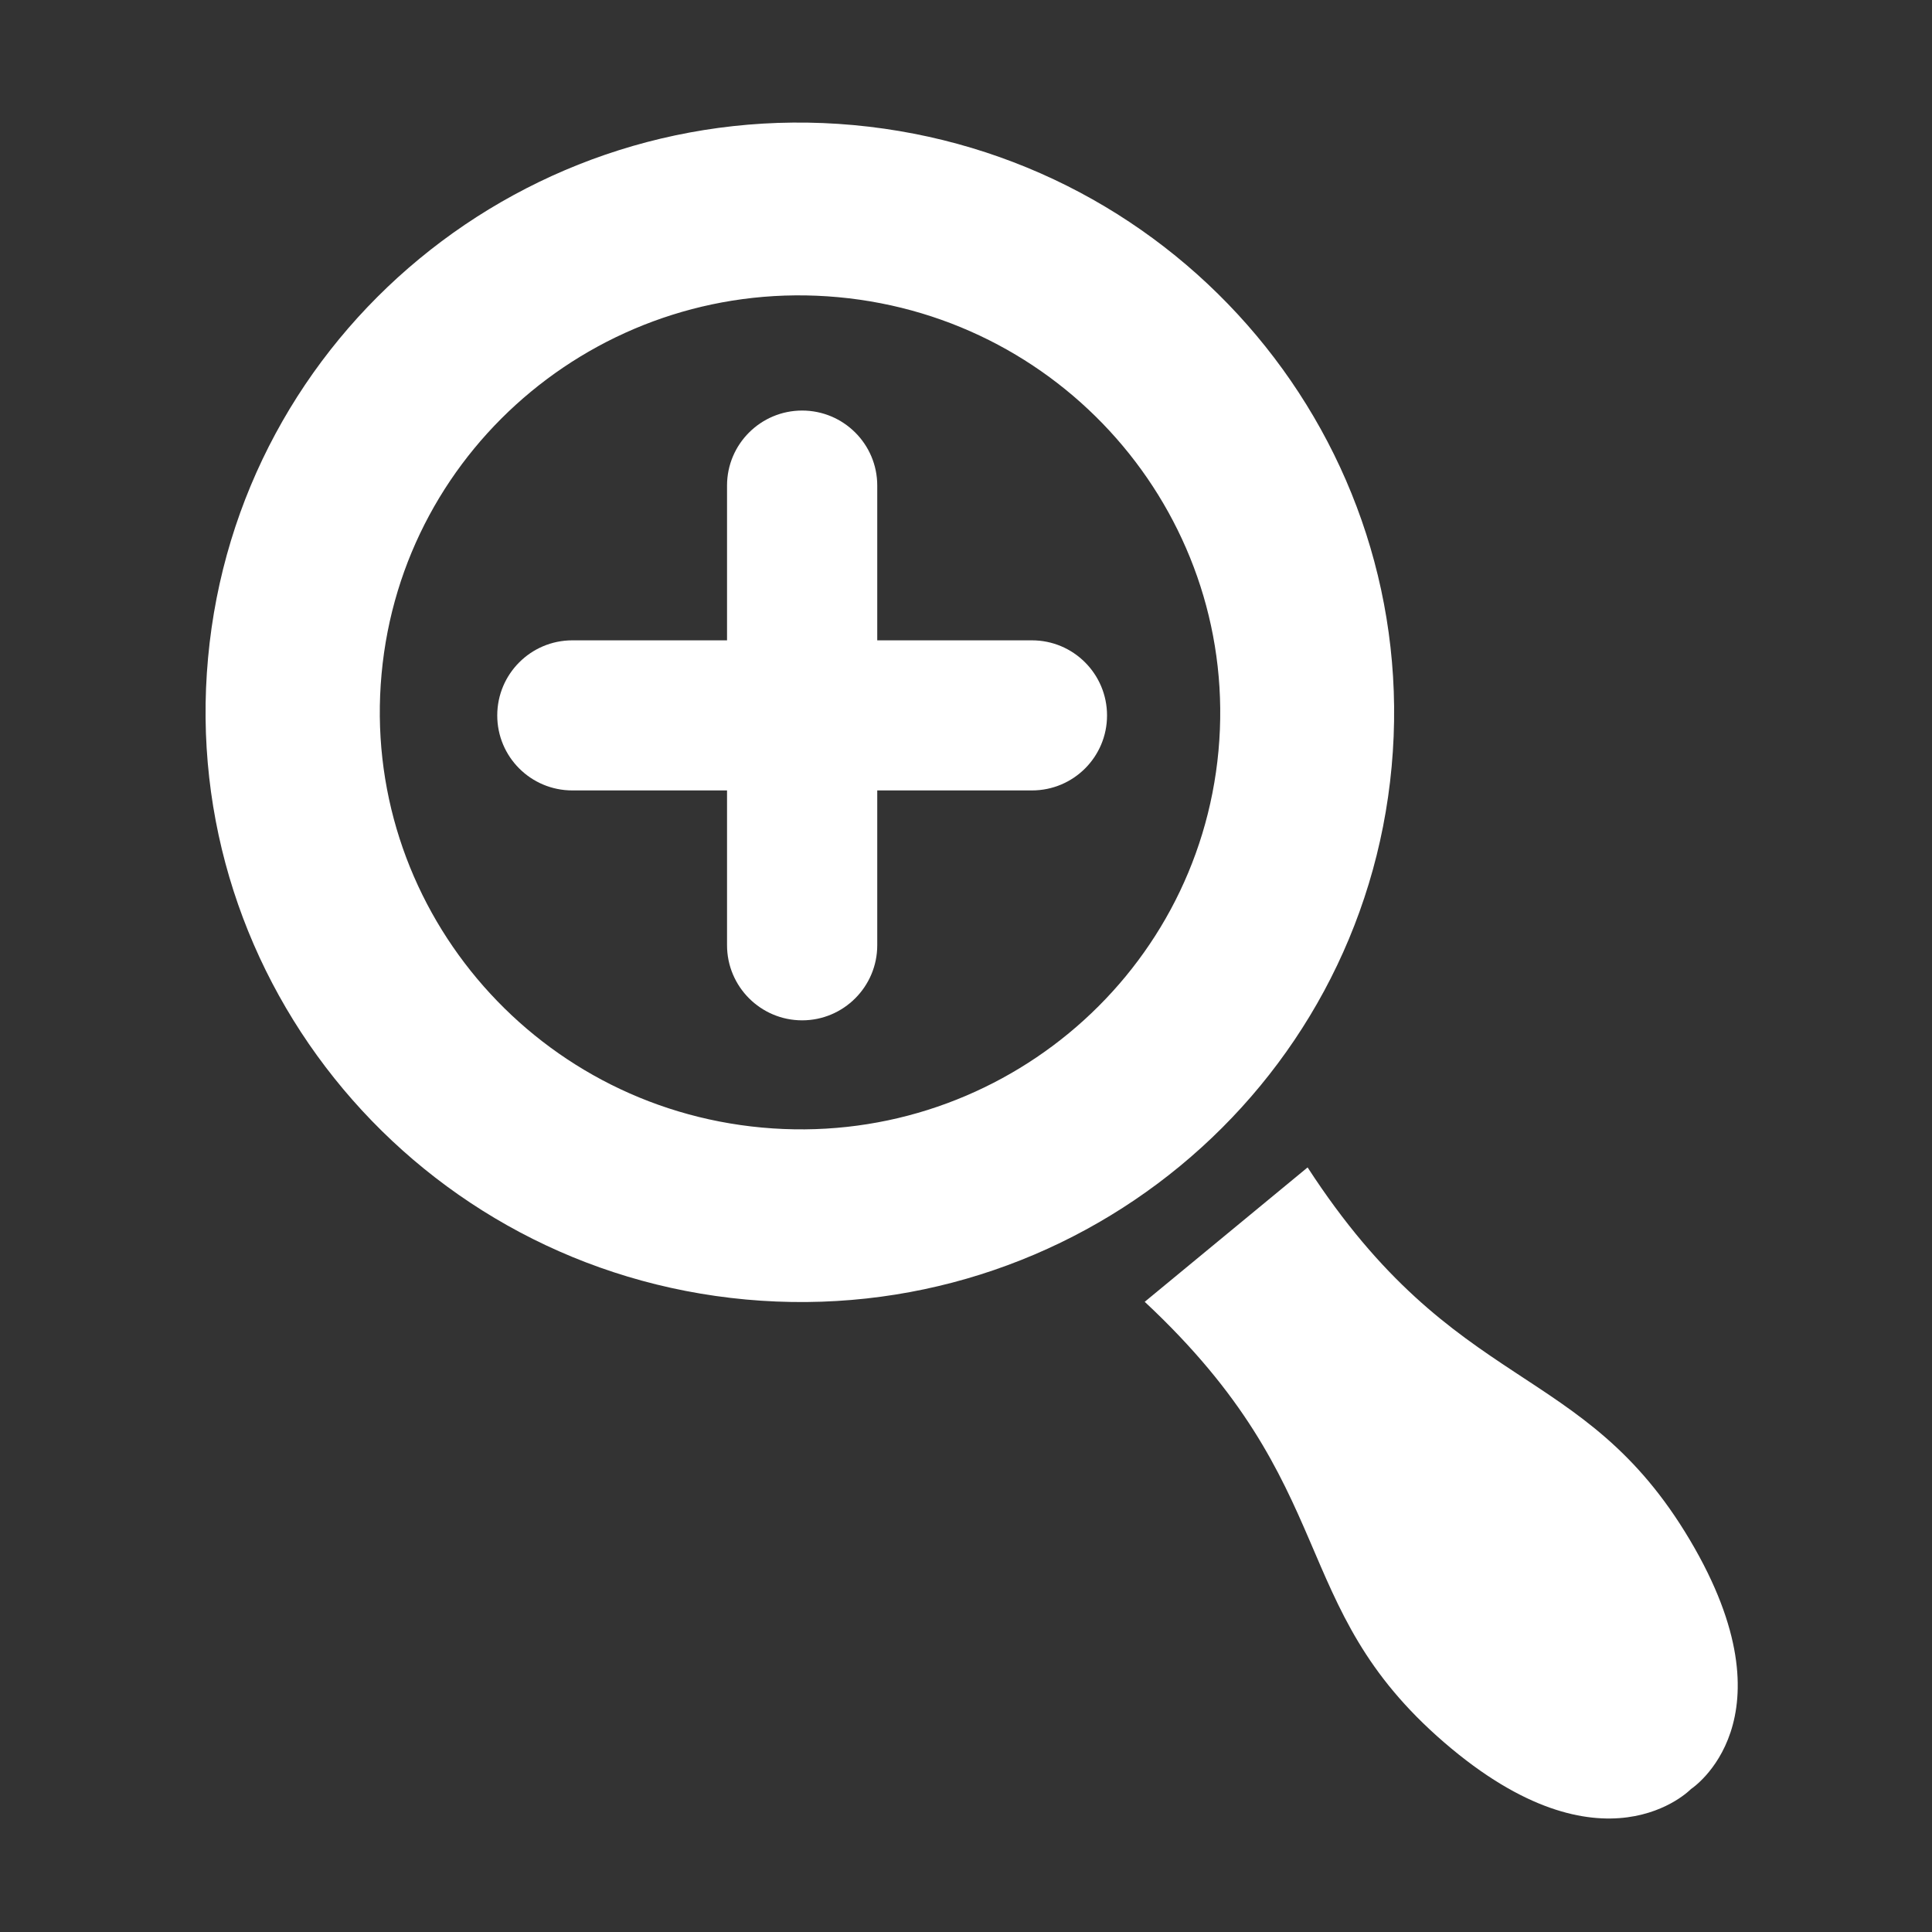 <svg width="16" height="16" viewBox="0 0 16 16" fill="none" xmlns="http://www.w3.org/2000/svg">
<rect x="0" y="0" width="16" height="16" fill="#333333" stroke="none"/>
<path d="M10.829 9.668C12.059 11.564 13.106 11.257 13.994 12.752C14.882 14.247 14.004 14.816 14.004 14.816C14.004 14.816 13.28 15.569 11.96 14.43C10.64 13.291 11.135 12.326 9.48 10.781L10.829 9.668Z" fill="white"/>
<path fill-rule="evenodd" clip-rule="evenodd" d="M11.525 6.349C11.278 9.035 8.884 11.01 6.177 10.762C3.47 10.513 1.476 8.135 1.723 5.449C1.969 2.763 4.364 0.788 7.07 1.036C9.777 1.285 11.772 3.663 11.525 6.349ZM10.091 6.218C9.916 8.117 8.223 9.514 6.31 9.338C4.396 9.162 2.985 7.48 3.16 5.581C3.334 3.682 5.027 2.285 6.941 2.461C8.855 2.637 10.265 4.319 10.091 6.218Z" fill="white"/>
<path d="M6.643 8.45C6.986 8.45 7.265 8.171 7.265 7.828L7.265 6.546H8.546C8.89 6.546 9.168 6.268 9.168 5.925C9.168 5.582 8.89 5.303 8.546 5.303L7.265 5.303L7.265 4.021C7.265 3.678 6.986 3.4 6.643 3.4C6.3 3.4 6.021 3.678 6.021 4.021L6.021 5.303L4.74 5.303C4.396 5.303 4.118 5.582 4.118 5.925C4.118 6.268 4.396 6.546 4.74 6.546H6.021L6.021 7.828C6.021 8.171 6.3 8.45 6.643 8.45Z" fill="white"/>
</svg>
